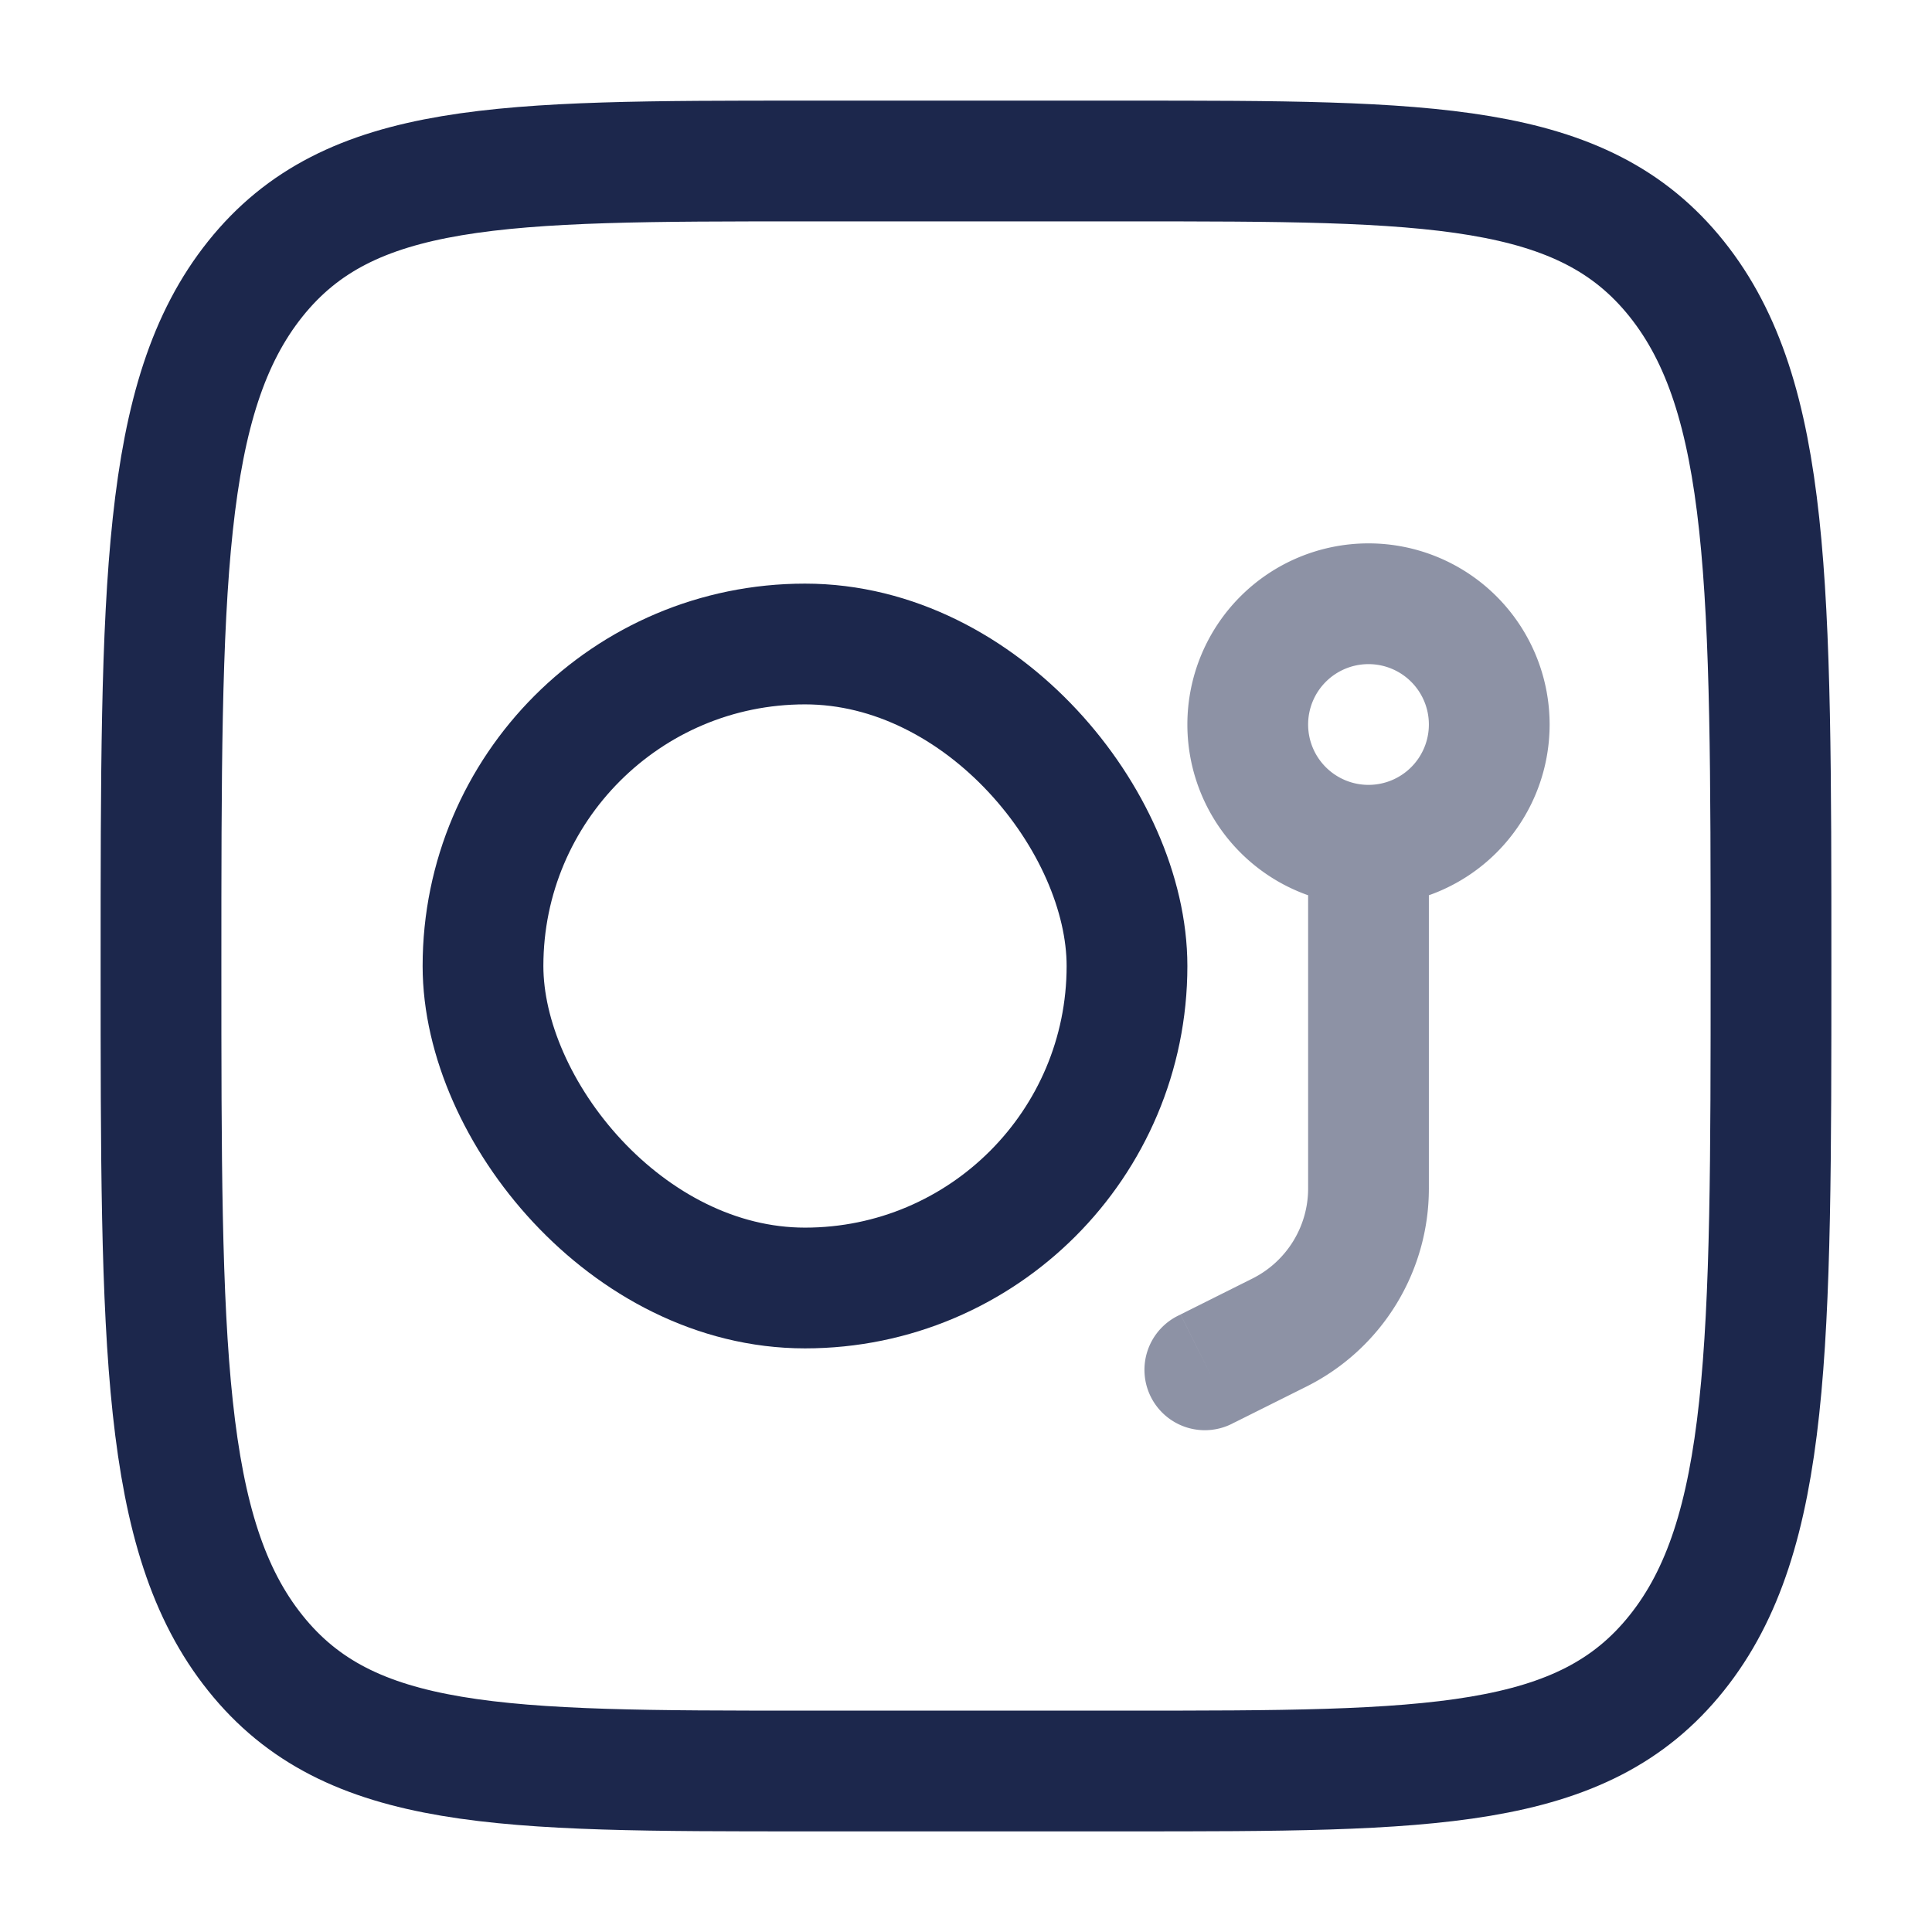<svg xmlns="http://www.w3.org/2000/svg" width="24" height="24" fill="none">
  <path stroke="#1C274C" stroke-width="1.5" d="M2 12c0-4.714 0-7.071 1.172-8.536C4.343 2 6.229 2 10 2h4c3.771 0 5.657 0 6.828 1.464C22 4.93 22 7.286 22 12c0 4.714 0 7.071-1.172 8.535C19.657 22 17.771 22 14 22h-4c-3.771 0-5.657 0-6.828-1.465C2 19.072 2 16.714 2 12Z"/>
  <rect width="8" height="8" x="6" y="8" stroke="#1C274C" stroke-width="1.5" rx="4"/>
  <path fill="#1C274C" d="M14.665 16.33a.75.75 0 1 0 .67 1.34l-.67-1.34Zm1.23.223-.336-.671.335.67Zm-.56 1.118.895-.447-.671-1.342-.894.447.67 1.342Zm2.415-2.907V10.5h-1.5v4.264h1.5Zm-1.52 2.46a2.75 2.75 0 0 0 1.52-2.46h-1.5c0 .473-.268.906-.691 1.118l.67 1.342ZM17 9.75a.75.75 0 0 1-.75-.75h-1.5A2.25 2.25 0 0 0 17 11.25v-1.5Zm.75-.75a.75.75 0 0 1-.75.75v1.5A2.25 2.25 0 0 0 19.25 9h-1.5ZM17 8.25a.75.75 0 0 1 .75.75h1.5A2.25 2.25 0 0 0 17 6.75v1.5Zm0-1.5A2.25 2.25 0 0 0 14.75 9h1.5a.75.75 0 0 1 .75-.75v-1.5Z" opacity=".5"/>
</svg>
